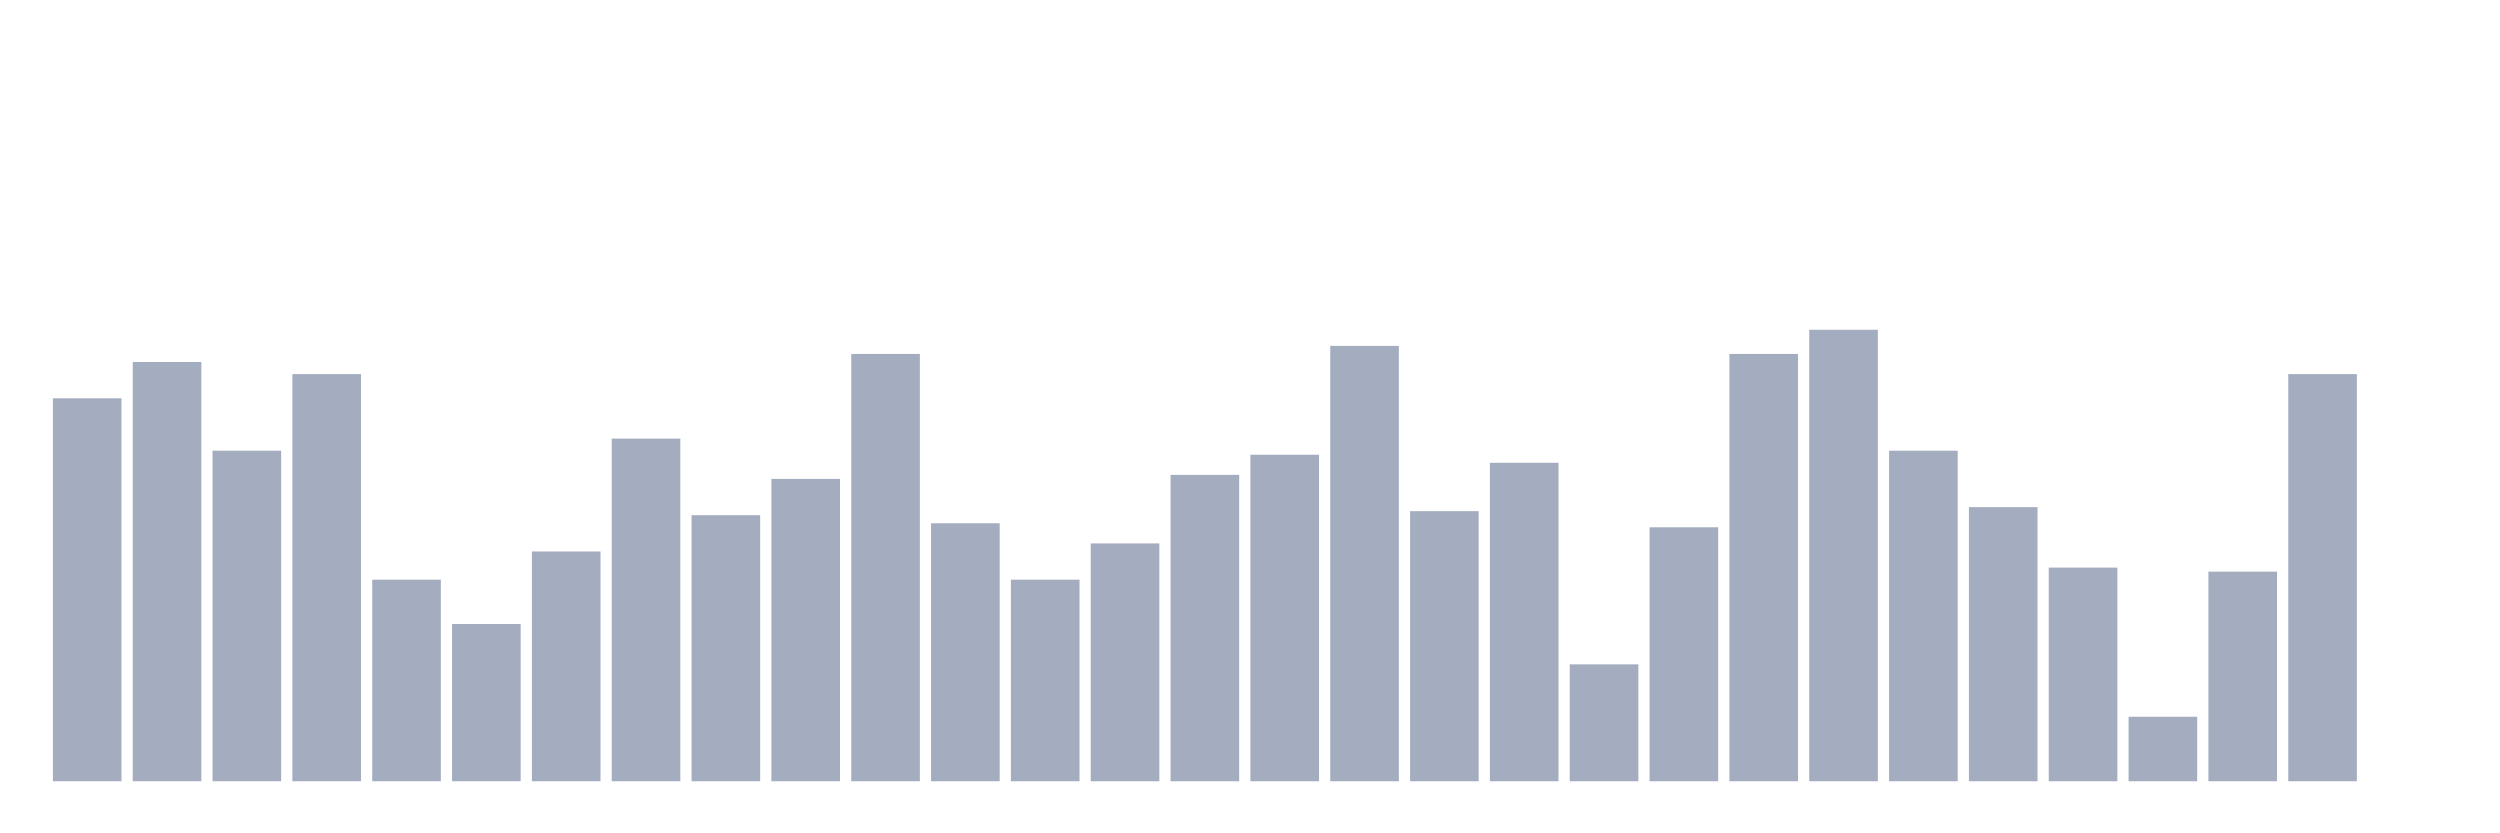 <svg xmlns="http://www.w3.org/2000/svg" viewBox="0 0 480 160"><g transform="translate(10,10)"><rect class="bar" x="0.153" width="13.175" y="66.471" height="73.529" fill="rgb(164,173,192)"></rect><rect class="bar" x="15.482" width="13.175" y="59.505" height="80.495" fill="rgb(164,173,192)"></rect><rect class="bar" x="30.81" width="13.175" y="76.533" height="63.467" fill="rgb(164,173,192)"></rect><rect class="bar" x="46.138" width="13.175" y="61.827" height="78.173" fill="rgb(164,173,192)"></rect><rect class="bar" x="61.466" width="13.175" y="101.3" height="38.7" fill="rgb(164,173,192)"></rect><rect class="bar" x="76.794" width="13.175" y="109.814" height="30.186" fill="rgb(164,173,192)"></rect><rect class="bar" x="92.123" width="13.175" y="95.882" height="44.118" fill="rgb(164,173,192)"></rect><rect class="bar" x="107.451" width="13.175" y="74.211" height="65.789" fill="rgb(164,173,192)"></rect><rect class="bar" x="122.779" width="13.175" y="88.916" height="51.084" fill="rgb(164,173,192)"></rect><rect class="bar" x="138.107" width="13.175" y="81.95" height="58.05" fill="rgb(164,173,192)"></rect><rect class="bar" x="153.436" width="13.175" y="57.957" height="82.043" fill="rgb(164,173,192)"></rect><rect class="bar" x="168.764" width="13.175" y="90.464" height="49.536" fill="rgb(164,173,192)"></rect><rect class="bar" x="184.092" width="13.175" y="101.3" height="38.7" fill="rgb(164,173,192)"></rect><rect class="bar" x="199.42" width="13.175" y="94.334" height="45.666" fill="rgb(164,173,192)"></rect><rect class="bar" x="214.748" width="13.175" y="81.176" height="58.824" fill="rgb(164,173,192)"></rect><rect class="bar" x="230.077" width="13.175" y="77.307" height="62.693" fill="rgb(164,173,192)"></rect><rect class="bar" x="245.405" width="13.175" y="56.409" height="83.591" fill="rgb(164,173,192)"></rect><rect class="bar" x="260.733" width="13.175" y="88.142" height="51.858" fill="rgb(164,173,192)"></rect><rect class="bar" x="276.061" width="13.175" y="78.854" height="61.146" fill="rgb(164,173,192)"></rect><rect class="bar" x="291.39" width="13.175" y="117.554" height="22.446" fill="rgb(164,173,192)"></rect><rect class="bar" x="306.718" width="13.175" y="91.238" height="48.762" fill="rgb(164,173,192)"></rect><rect class="bar" x="322.046" width="13.175" y="57.957" height="82.043" fill="rgb(164,173,192)"></rect><rect class="bar" x="337.374" width="13.175" y="53.313" height="86.687" fill="rgb(164,173,192)"></rect><rect class="bar" x="352.702" width="13.175" y="76.533" height="63.467" fill="rgb(164,173,192)"></rect><rect class="bar" x="368.031" width="13.175" y="87.368" height="52.632" fill="rgb(164,173,192)"></rect><rect class="bar" x="383.359" width="13.175" y="98.978" height="41.022" fill="rgb(164,173,192)"></rect><rect class="bar" x="398.687" width="13.175" y="127.616" height="12.384" fill="rgb(164,173,192)"></rect><rect class="bar" x="414.015" width="13.175" y="99.752" height="40.248" fill="rgb(164,173,192)"></rect><rect class="bar" x="429.344" width="13.175" y="61.827" height="78.173" fill="rgb(164,173,192)"></rect><rect class="bar" x="444.672" width="13.175" y="140" height="0" fill="rgb(164,173,192)"></rect></g></svg>